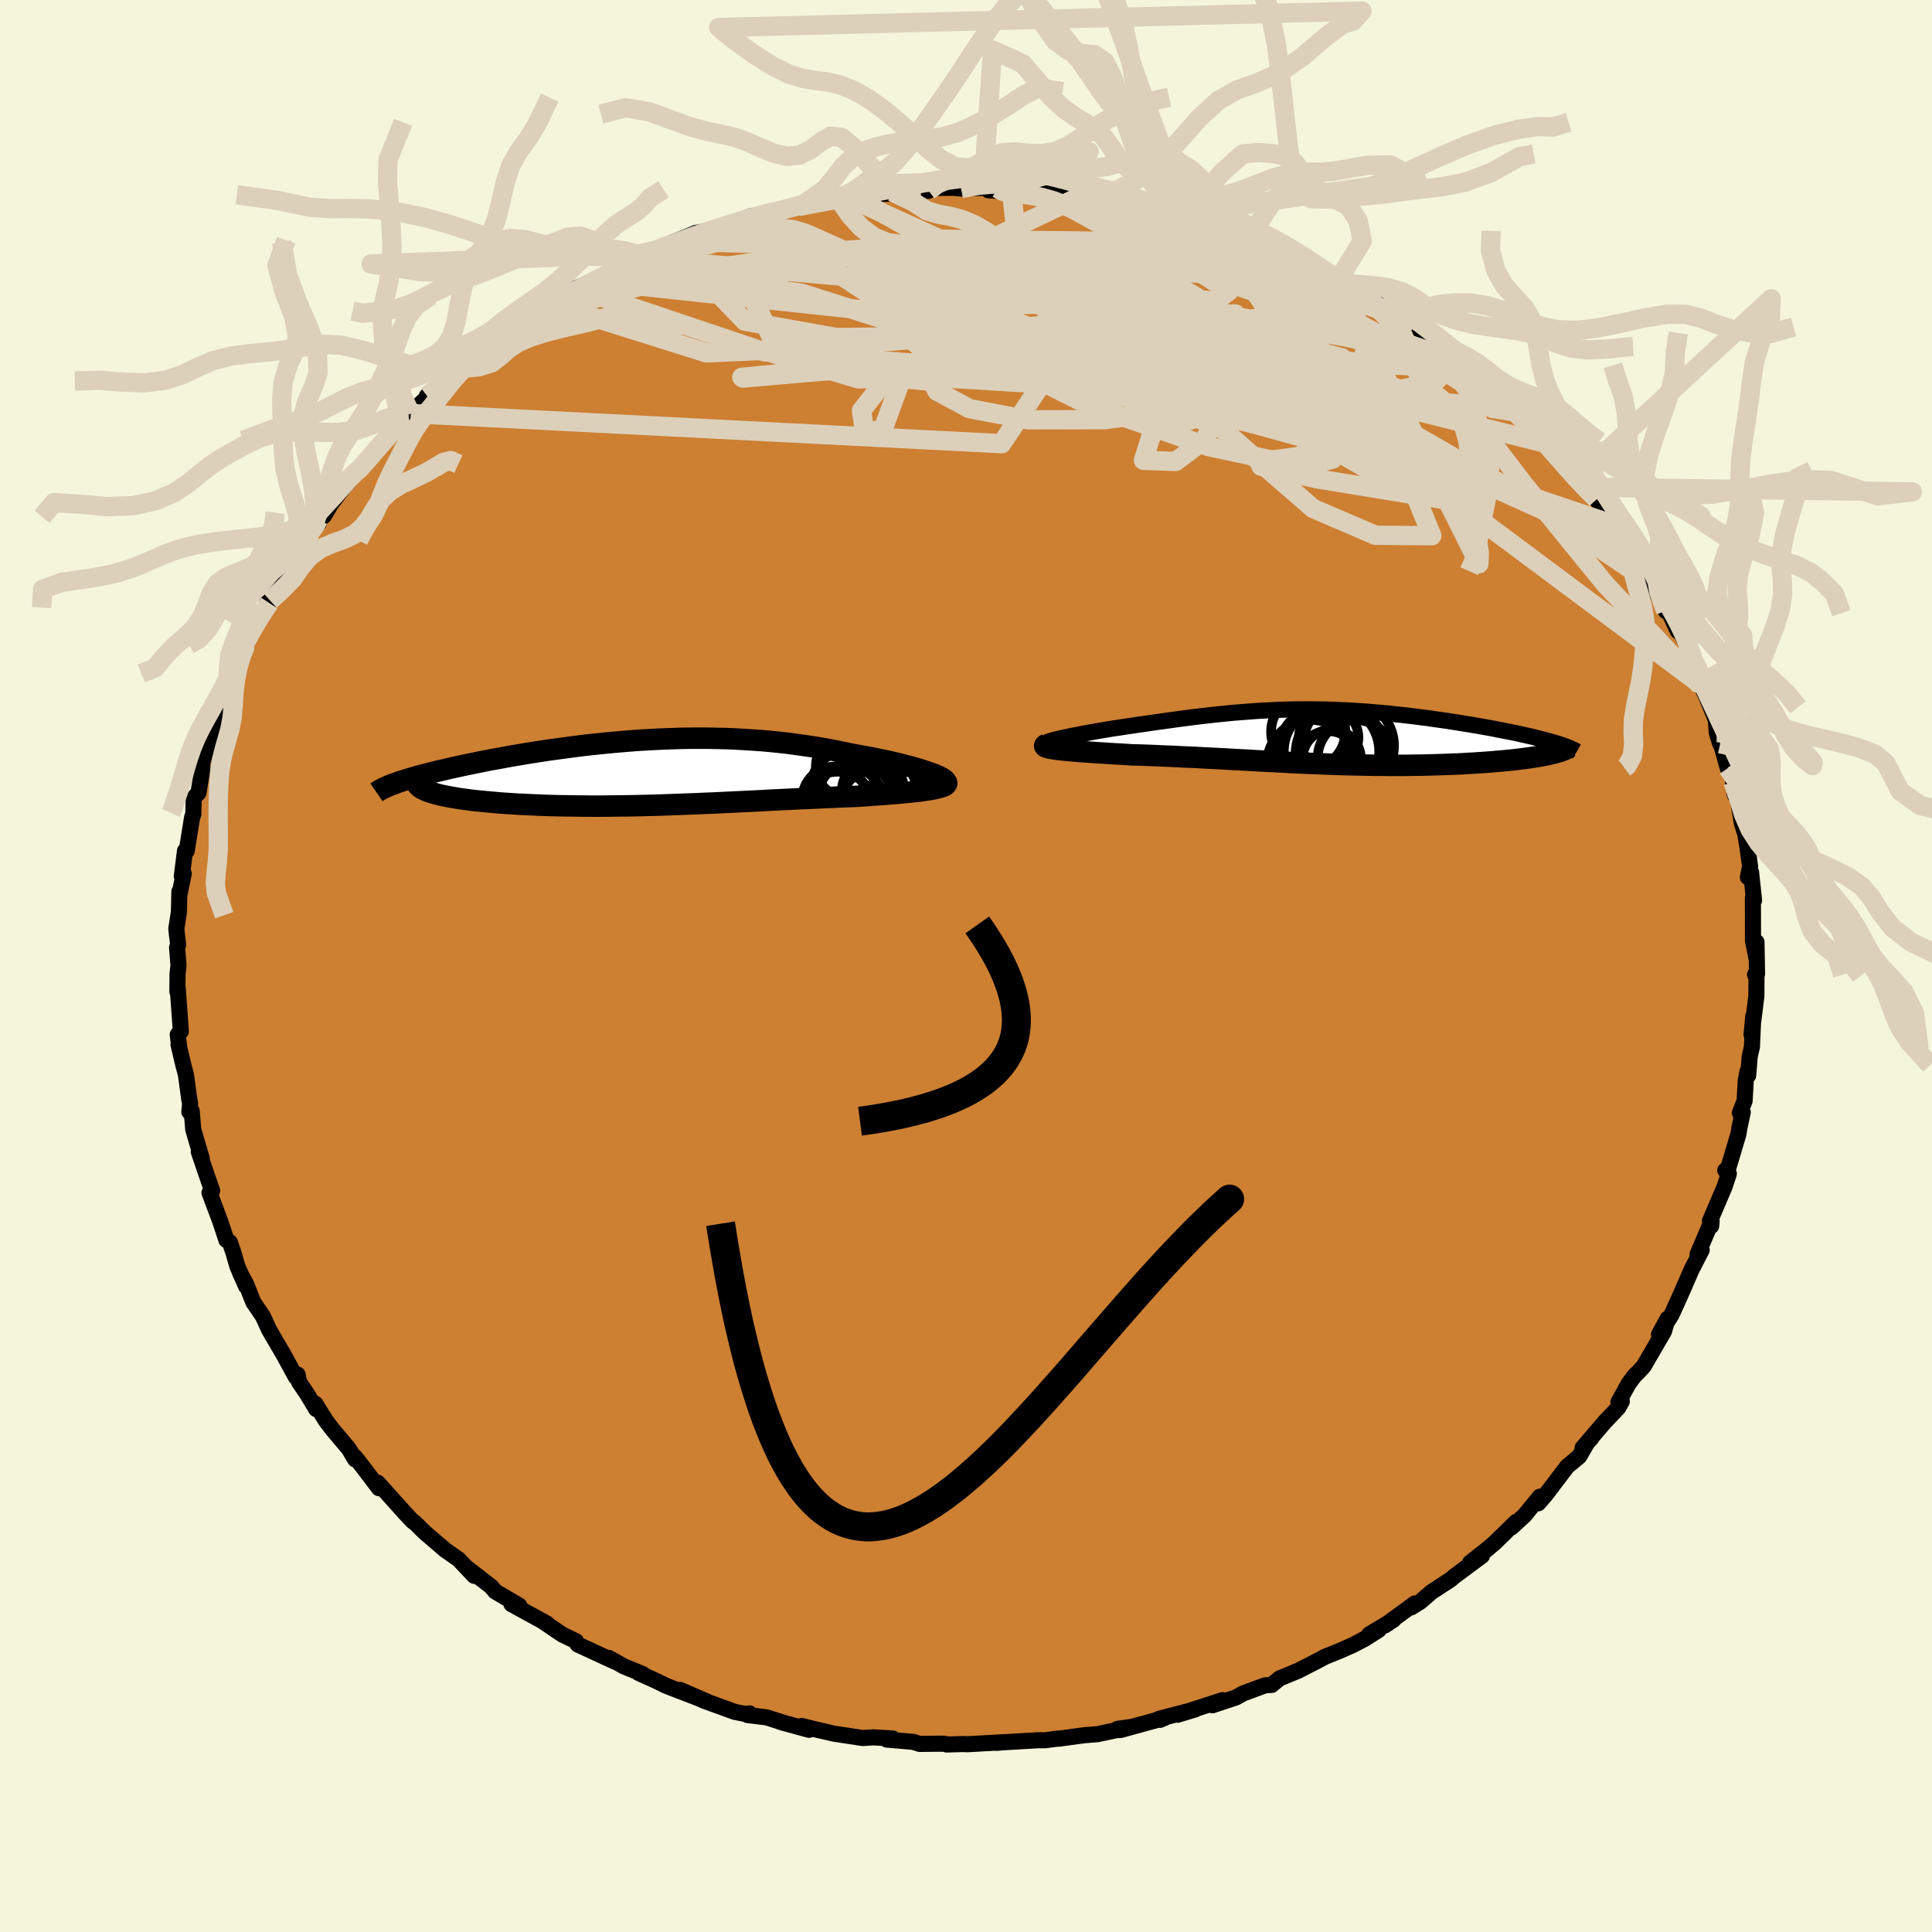 <svg xmlns="http://www.w3.org/2000/svg" width="500" height="500" viewBox="-100 -100 200 200"><defs><clipPath id="c"><path d="m29.31.06-.36-.13-.39-.13-.43-.14-.45-.13-.48-.14-.51-.13-.53-.14-.55-.13-.58-.14-.59-.13-.61-.12-.63-.13-.65-.12-.66-.12-.67-.12-.81-.17-.82-.17-.83-.16-.85-.15-.85-.14-.87-.13-.87-.12-.88-.12-.89-.1-.89-.09-.9-.08-.9-.06-.91-.06-.9-.05-.91-.04-.92-.02-.91-.02H4.48l-.91.01-.91.03-.9.03-.91.04-.9.05-.9.05-.89.07-.88.07-.88.08-.87.08-.86.09-.86.09-.84.1-.84.11-.82.11-.82.11-.8.11-.79.12-.77.12-.76.12-.75.13-.73.12-.71.13-.7.13-.68.12-.67.13-.64.13-.63.13-.61.12-.59.13-.56.12-.55.12-.54.13-.52.12-.5.12-.48.12-.46.12-.45.11-.43.12-.41.12-.39.11-.37.11-.35.11-.34.11-.31.11 3.53 1 .27.08.28.08.31.08.33.08.36.07.37.07.39.07.41.07.44.07.45.06.47.06.48.06.51.05.52.05.54.05.56.05.58.05.6.04.62.04.64.04.65.03.67.03.68.03.7.03.71.02.72.02.73.01.75.01.75.01.76.01h1.56l.78-.01.79-.01.8-.01.8-.01.81-.02.81-.02.82-.02.81-.03.82-.03.82-.03.83-.03.82-.03.83-.04.83-.03.82-.04.83-.04.83-.04.83-.04.82-.04.83-.04.83-.05.82-.04.83-.04.82-.04.82-.04.82-.03.82-.04.81-.04.81-.03.8-.04.8-.03.79-.03.64-.04.62-.04.62-.05.6-.04.59-.04.57-.05.55-.04.54-.05.52-.05.5-.05.47-.05.45-.05.43-.06.4-.06.36-.06"/></clipPath><clipPath id="b"><path d="m-27.59.1.42-.09.45-.1.48-.09.5-.1.53-.1.55-.1.56-.1.59-.1.59-.1.62-.1.62-.09.63-.1.64-.09.65-.1.66-.09.87-.13.87-.12.87-.12.85-.12.85-.11.84-.11.83-.1.82-.09.82-.09.8-.08.79-.08.79-.06.78-.06.77-.06.76-.04.75-.04.75-.04.74-.02.74-.02.73-.01h1.45l.72.01.72.01.71.03.71.03.71.03.7.04.71.05.7.05.69.06.7.06.69.06.69.08.69.07.68.08.68.08.67.09.67.08.66.1.65.09.65.09.64.1.62.1.62.1.61.1.59.1.58.1.57.1.55.1.53.11.53.1.51.1.5.1.49.1.47.11.46.1.44.1.43.1.41.11.4.1.37.1.37.1.34.1-.41 1.23-.32.07-.33.06-.35.07-.37.06-.39.06-.41.06-.42.06-.45.05-.46.06-.47.05-.49.05-.51.05-.52.04-.54.05-.55.04-.57.04-.59.04-.6.03-.62.04-.63.03-.65.02-.66.03-.67.02-.68.02-.7.02-.7.01-.71.01-.72.01H6.26l-.74-.01h-.74l-.75-.01-.75-.02-.75-.01-.76-.02-.76-.02-.76-.03-.77-.03-.77-.03-.77-.03-.77-.03-.78-.04-.78-.04-.78-.04-.78-.04-.79-.04-.79-.04-.79-.05-.79-.04-.79-.04-.8-.05-.8-.04-.81-.04-.81-.04-.81-.05-.81-.03-.81-.04-.82-.04-.82-.03-.81-.04-.82-.03-.82-.03-.81-.02-.63-.04-.62-.04-.61-.03-.59-.04-.58-.04-.57-.03-.55-.04-.53-.04-.51-.03-.49-.04-.47-.04-.44-.04-.41-.04-.38-.04-.35-.04"/></clipPath><filter id="a"><feTurbulence baseFrequency=".05" numOctaves="3" result="noise" type="noise"/><feDisplacementMap in="SourceGraphic" in2="noise" scale="2"/></filter></defs><rect width="100%" height="100%" x="-100" y="-100" fill="beige"/><path fill="#CD7F32" stroke="#000" stroke-linejoin="round" stroke-width="1.667" d="m81.89.81-.21.08.15-.08-.01 2.31-.5 3.97.18-1.89-.14 3.16-.23 1.01-.16 1.96-.07-.41-.18.93-.12 2.12-.49 1.23.3-.07-.35 1.64-.1.63-1.05 3.52-.31.23.37.36-.45 1.36-1.51 3.53h.18l-.05.52-.08-.2-1.33 3.13.43-.45-1.04 2.01-.9 2.07-.52 1.17-.67 1.47-1.29 2.02.89-1.63-.37 1.3-2.11 3.63-.52.56-.42.41-.6.8-1.07 1.94.35-.08-.37.66-1.4 1.47-2.29 2.68.91-1.01-.41.44-.85 1.46-1.25 1.04-1.79 2.36-.5.65-.7.8.17-.69-1.6 1.95-1.34 1.23.48-.57-2.23 2.18-.84.71-1.71 1.35 1.24-.72-2.91 2.16-.33.29-1.99 1.3-1.15 1-.95.59.38-.41-3.11 2.28.9-.59-2.51 1.51.99-.46-1.44.91-1.23.65-1.38.61-1.47.59-.89.47-1.92.99-1.92.79-.79.64-.04.04-.7.05-2.25.83-.75.42-2.44.81 1.04-.53-4.65 1.51 1.82-.55-3.76.98.12.1.47-.2-4.59 1.26-.27-.13 1.57-.22-3.64.77-1.1.09-.04-.01-2.88.39-.03-.02-1.39.18h-.72l-3.77.22-.52.05.73-.07-3.72.21-.43-.02-1.74.05-.27-.08h-.85l-1.69.02-.65-.21-2.76-.24.64-.11-2.03-.12-1.1.07-3.01-.46-1.85-.43-1.45-.36.76.4-2.98-.82.67.19-2.09-.66-1.97-.24.22-.17-.44.06-1.11-.22-3.16-1.15-2.48-1.12 2.77 1.2-3.71-1.43-.58-.23-.95-.47-1.84-.83.42.11-1.92-.78-1.57-.88.7.42-3.92-1.81-.18-.34-.8-.39-.62-.3-2.02-1.37.41.22-3.65-2 .8.14-1.43-.83-1.05-.62-.42-.5-2.37-1.84.61.72-1.61-1.7-1.45-1.02-.4-.35-1.67-1.43-1.03-1.02-.2-.12-.71-.75-1.14-1.27-1.78-1.98.13.57-1.54-2.03-.93-1.2.01.25-.66-1.1-1.65-1.96-.72-.94-1.1-1.77.09.56-.93-1.55-.84-1.24-.15-.78-.18.26-1.29-2.36-1.19-2.03-.29-.5-.65-1.42-.99-1.45-.71-1.81-.66-1.23.63 1.4-.91-2.08-.42-1.46-.36-1.03-.35-.22-.64-1.93-1.11-2.96.27-.23-.51-1.46-.87-2.55.31.7-.48-1.63-.41-1.41-.15-1.88-.25.08.08-.88-.09-.43-.34-2.53-.26-.96-.51-2.16.06.17-.14-1.21.32-.34-.32-4.47-.04.36.02-1.85.1-.87-.15-1.85.11-.28-.19-1.65.27-1.74.05-2.11-.01.36.46-2.22-.2.26.33-2.62h.18l.56-3.49.12-.3.04-1.58.02-.1.47-.54.4-2.39v-.72l.7-2.27.24-.66.05-.15.46-1.6.65-1.59.2-.56.63-1.65.67-1.68.32-.87.46-.85.69-1.59.58-1.17 1.28-1.9-.25.02.34-.27 1.17-1.95-.14.18 1.74-3.31.82-.85.43-.89 1.01-1.18-.04-.38.58-.38.73-1.23 1.77-2.34-.02.13 1.01-1.24.24-.22 1.88-1.93 1.13-1.41 1.12-1.39-.13.46 1.26-1.43-.22.14 2.26-2.13-.36.16 2.08-1.69 1.27-.98.04-.15 1.84-1.43.46-.23 1.63-1.22.86-.75-1.25 1.04 3.94-2.92.86-.66 1.08-.4v-.13l1.45-.64 1.14-.97 1.76-.76 1.29-.45h-.1l2.52-1.53-.31.34 1.71-.71.9-.48 2.08-.97-1.29.42 2.51-1.03 1.36-.57 2.44-.44.55-.22 2.75-1.08-.59.48 1.83-.73.43-.13.26.15 3.32-.94-.11.13 1.9-.39 1.2-.19.88-.06 1.06-.19.3-.2 1.32-.12 3.18-.19-.37-.12 3-.09.75-.03.46-.29 2.11-.02.79.08 2.42-.08 1.33.06-.91.2 5.04.29-2.67-.32 4.14.29 1.46.06.68.08 1.08.11.04.21 1.67.36 1.71.28.14-.16-.3-.07 3.05.59 3 .83-1.68-.48 1.23.3 1.99.58 2.22.82.59-.04 2.05 1.01 1.5.21 1 .54.36.26.31-.04 2.56 1.18.46.38-.15-.48 1.93 1.17 1.18.75 3.27 1.54-1.72-.84 3.48 1.99.88.47 2.09 1.26.77.44.63.49.7.41.21.05 2.62 2.03.16.34 1.6 1.01 1.06.92 1.82 1.15.14.42.15.08 2.52 2.54-.3-.46 1.54 1.42.95 1.22-.03-.11 1.24 1.28.44.79 1.31 1.4.82 1.11.56.57.37.5 1.62 1.79-.54-.53 2.02 3.11-.34-.52 1.74 2.57.82.58.28.7-.18-.35 1.12 2.04.56 1.14 1.13 2.29.41.26.85 1.83-.17-.87 1.03 2.17.16.79.86 2.11.45 1.42-.01-.14.61 1.23 1 2.47.1 1.32.35 1.15-.06-.48.85 3.01.53.79.2 1.97-.19-1.34.46 1.52.46 2.78.35 1.11.23 1.4.27 1.94-.23 1.12.33-.52.31 2.91-.09-.42-.03.17.01 4.43.35 1.77.01-1.63.06 3.29-.21.08" filter="url(#a)"/><path fill="#fff" d="m-27.59.1.42-.09.45-.1.48-.09.5-.1.53-.1.55-.1.56-.1.59-.1.59-.1.62-.1.62-.09.63-.1.64-.09.65-.1.66-.09.87-.13.87-.12.87-.12.85-.12.85-.11.84-.11.83-.1.82-.09.82-.09.8-.08.79-.08.79-.06.78-.06.77-.06.76-.04.75-.04.75-.04.74-.02.74-.02.73-.01h1.45l.72.01.72.01.71.03.71.03.71.03.7.04.71.05.7.05.69.06.7.06.69.06.69.08.69.07.68.08.68.08.67.09.67.08.66.1.65.09.65.09.64.1.62.1.62.1.61.1.59.1.58.1.57.1.55.1.53.11.53.1.51.1.5.1.49.1.47.11.46.1.44.1.43.1.41.11.4.1.37.1.37.1.34.1-.41 1.23-.32.07-.33.06-.35.07-.37.06-.39.06-.41.06-.42.06-.45.05-.46.06-.47.05-.49.05-.51.05-.52.04-.54.05-.55.04-.57.04-.59.04-.6.03-.62.04-.63.03-.65.02-.66.03-.67.02-.68.02-.7.02-.7.01-.71.01-.72.01H6.26l-.74-.01h-.74l-.75-.01-.75-.02-.75-.01-.76-.02-.76-.02-.76-.03-.77-.03-.77-.03-.77-.03-.77-.03-.78-.04-.78-.04-.78-.04-.78-.04-.79-.04-.79-.04-.79-.05-.79-.04-.79-.04-.8-.05-.8-.04-.81-.04-.81-.04-.81-.05-.81-.03-.81-.04-.82-.04-.82-.03-.81-.04-.82-.03-.82-.03-.81-.02-.63-.04-.62-.04-.61-.03-.59-.04-.58-.04-.57-.03-.55-.04-.53-.04-.51-.03-.49-.04-.47-.04-.44-.04-.41-.04-.38-.04-.35-.04" filter="url(#a)" transform="translate(37.61 -23.72)"/><path fill="#fff" d="m29.31.06-.36-.13-.39-.13-.43-.14-.45-.13-.48-.14-.51-.13-.53-.14-.55-.13-.58-.14-.59-.13-.61-.12-.63-.13-.65-.12-.66-.12-.67-.12-.81-.17-.82-.17-.83-.16-.85-.15-.85-.14-.87-.13-.87-.12-.88-.12-.89-.1-.89-.09-.9-.08-.9-.06-.91-.06-.9-.05-.91-.04-.92-.02-.91-.02H4.48l-.91.01-.91.03-.9.03-.91.04-.9.05-.9.05-.89.07-.88.07-.88.08-.87.08-.86.09-.86.09-.84.1-.84.11-.82.11-.82.11-.8.11-.79.12-.77.12-.76.12-.75.13-.73.12-.71.13-.7.13-.68.12-.67.13-.64.13-.63.13-.61.12-.59.13-.56.12-.55.12-.54.13-.52.12-.5.12-.48.12-.46.12-.45.11-.43.12-.41.12-.39.11-.37.11-.35.11-.34.11-.31.11 3.53 1 .27.08.28.08.31.08.33.08.36.07.37.07.39.07.41.07.44.07.45.06.47.06.48.06.51.05.52.05.54.05.56.05.58.05.6.04.62.04.64.04.65.03.67.03.68.03.7.03.71.02.72.02.73.01.75.01.75.01.76.01h1.56l.78-.01.79-.01.8-.01.8-.01.81-.02.81-.02.82-.02.81-.03.82-.03.82-.03.83-.03.82-.03.83-.04.83-.03.82-.04.83-.04.83-.04.83-.04.82-.04.83-.04.83-.05.82-.04.83-.04.82-.04.82-.04.82-.03.82-.04.81-.04.81-.03.8-.04.8-.03.79-.03.64-.04.62-.04.62-.05.6-.04.59-.04.57-.05.55-.04.54-.05.52-.05.5-.05.47-.05.45-.05.43-.06.4-.06.36-.06" filter="url(#a)" transform="translate(-32.91 -20.01)"/><g fill="none" stroke="#000" transform="translate(37.61 -23.72)"><path stroke-linejoin="round" stroke-width="1.667" d="m-29.38.77-.07-.04V.68l.05-.05.12-.06.17-.07.21-.07.27-.08.31-.08.35-.08.38-.09.42-.09.45-.1.48-.09.5-.1.53-.1.55-.1.56-.1.59-.1.59-.1.62-.1.62-.09.63-.1.64-.09.65-.1.66-.09.87-.13.87-.12.87-.12.85-.12.85-.11.84-.11.83-.1.82-.09.82-.09.8-.08.79-.08.79-.06.78-.06.77-.06.76-.04.75-.04.75-.04.74-.02.74-.02.73-.01h1.45l.72.01.72.01.71.03.71.03.71.03.7.04.71.05.7.05.69.06.7.06.69.06.69.08.69.07.68.08.68.08.67.09.67.08.66.1.65.09.65.09.64.1.62.1.62.1.61.1.59.1.58.1.57.1.55.1.53.11.53.1.51.1.5.1.49.1.47.11.46.1.44.1.43.1.41.11.4.1.37.1.37.1.34.1.32.09.31.1.29.1.27.09.25.1.24.09.21.1.2.09.18.09.16.09" filter="url(#a)"/><path stroke-linejoin="round" stroke-width="2.222" d="m-29.24.75-.14.07-.07.06-.02.06.04.06.1.05.14.05.19.05.24.05.27.04.31.05.35.04.38.04.41.04.44.04.47.04.49.04.51.03.53.04.55.04.57.03.58.04.59.04.61.03.62.04.63.04.81.02.82.03.82.03.81.04.82.03.82.04.81.04.81.03.81.05.81.04.81.04.8.04.8.05.79.04.79.04.79.05.79.04.79.04.78.04.78.04.78.04.78.04.77.03.77.03.77.03.77.03.76.03.76.02.76.02.75.01.75.02.75.01h.74l.74.01h1.45l.72-.01.71-.01.7-.01.7-.02.68-.02.67-.02.66-.03.65-.02.63-.03.62-.04.6-.03.59-.04.57-.04.55-.04.54-.05.52-.04.51-.05.49-.05.47-.05.46-.06.45-.05.42-.06.41-.06.39-.06.37-.06.35-.07.33-.06.32-.07.29-.07.27-.07.26-.07.23-.07.21-.07.19-.08.18-.07.15-.07.14-.08.11-.08" filter="url(#a)"/><circle cx="-1.889" cy="2.808" r="4.564" clip-path="url(#b)" filter="url(#a)"/><circle cx="-2.184" cy="-.537" r="3.846" clip-path="url(#b)" filter="url(#a)"/><circle cx=".226" cy="1.528" r="4.938" clip-path="url(#b)" filter="url(#a)"/><circle cx=".251" cy="2.243" r="3.012" clip-path="url(#b)" filter="url(#a)"/><circle cx="2.716" cy="2.173" r="3.918" clip-path="url(#b)" filter="url(#a)"/><circle cx="-.134" cy="2.608" r="3.208" clip-path="url(#b)" filter="url(#a)"/><circle cx="-.069" cy=".078" r="3.082" clip-path="url(#b)" filter="url(#a)"/><circle cx="1.976" cy=".898" r="4.72" clip-path="url(#b)" filter="url(#a)"/><circle cx="-1.694" cy=".713" r="3.306" clip-path="url(#b)" filter="url(#a)"/><circle cx="1.206" cy="1.683" r="4.692" clip-path="url(#b)" filter="url(#a)"/></g><g fill="none" stroke="#000" transform="translate(-32.91 -20.01)"><path stroke-linejoin="round" stroke-width="2.222" d="m30.71 1.04.07-.06.03-.07-.03-.08-.08-.09-.13-.1-.17-.1-.21-.12-.26-.11-.29-.13-.33-.12-.36-.13-.39-.13-.43-.14-.45-.13-.48-.14-.51-.13-.53-.14-.55-.13-.58-.14-.59-.13-.61-.12-.63-.13-.65-.12-.66-.12-.67-.12-.81-.17-.82-.17-.83-.16-.85-.15-.85-.14-.87-.13-.87-.12-.88-.12-.89-.1-.89-.09-.9-.08-.9-.06-.91-.06-.9-.05-.91-.04-.92-.02-.91-.02H4.48l-.91.01-.91.03-.9.03-.91.04-.9.05-.9.05-.89.07-.88.07-.88.08-.87.08-.86.09-.86.09-.84.1-.84.11-.82.11-.82.11-.8.11-.79.12-.77.12-.76.12-.75.13-.73.12-.71.13-.7.13-.68.12-.67.13-.64.13-.63.13-.61.12-.59.13-.56.12-.55.12-.54.13-.52.12-.5.12-.48.12-.46.12-.45.11-.43.12-.41.12-.39.11-.37.11-.35.11-.34.11-.31.11-.3.11-.28.1-.25.1-.24.11-.22.1-.2.09-.19.1-.16.1-.15.09-.13.09" filter="url(#a)"/><path stroke-linejoin="round" stroke-width="2.222" d="m30.85.93.06.1v.09l-.05.09-.09.09-.15.08-.18.07-.23.07-.27.07-.3.07-.34.06-.36.06-.4.06-.43.06-.45.05-.47.05-.5.05-.52.05-.54.05-.55.04-.57.05-.59.04-.6.04-.62.05-.62.04-.64.04-.79.03-.8.03-.8.04-.81.03-.81.04-.82.04-.82.03-.82.04-.82.04-.83.04-.82.04-.83.05-.83.04-.82.04-.83.04-.83.04-.83.04-.82.04-.83.03-.83.04-.82.03-.83.03-.82.03-.82.03-.81.03-.82.02-.81.02-.81.02-.8.01-.8.01-.79.01-.78.01h-1.56l-.76-.01-.75-.01-.75-.01-.73-.01-.72-.02-.71-.02-.7-.03-.68-.03-.67-.03-.65-.03-.64-.04-.62-.04-.6-.04-.58-.05-.56-.05-.54-.05-.52-.05-.51-.05-.48-.06-.47-.06-.45-.06-.44-.07-.41-.07-.39-.07-.37-.07-.36-.07-.33-.08-.31-.08-.28-.08-.27-.08-.24-.08-.23-.09-.2-.09-.17-.08-.16-.09-.14-.1-.11-.09-.09-.09-.07-.1-.06-.1" filter="url(#a)"/><circle cx="23.345" cy="3.322" r="3.524" clip-path="url(#c)" filter="url(#a)"/><circle cx="19.315" cy="2.722" r="3.354" clip-path="url(#c)" filter="url(#a)"/><circle cx="23.385" cy="2.662" r="3.134" clip-path="url(#c)" filter="url(#a)"/><circle cx="19.605" cy="3.632" r="3.736" clip-path="url(#c)" filter="url(#a)"/><circle cx="23.295" cy="1.882" r="3.236" clip-path="url(#c)" filter="url(#a)"/><circle cx="20.57" cy="-.668" r="3.202" clip-path="url(#c)" filter="url(#a)"/><circle cx="21.41" cy="2.667" r="3.86" clip-path="url(#c)" filter="url(#a)"/><circle cx="21.01" cy="1.787" r="4.226" clip-path="url(#c)" filter="url(#a)"/><circle cx="20.38" cy="3.382" r="4.11" clip-path="url(#c)" filter="url(#a)"/><circle cx="24.155" cy="2.037" r="3.7" clip-path="url(#c)" filter="url(#a)"/></g><g fill="none" stroke="#DCD0BA" stroke-linejoin="round" stroke-width="2"><path d="m-11.75-79.7 13.06 7.39 23.61 6.5 14.53 3.84 5.89 2.49.57 1.89-2.31 1.38-3.88.7-4.8-.04-5.37-.71-5.76-1.14-5.8-1.34-5.18-1.35-3.64-1.28-1.3-1.24 1.51-1.18 4.2-1.02 5.94-.8 5.9-.67 4.05-.66 1.9-.4.89.15 1.74.26 20.49 6.6" filter="url(#a)"/><path d="m-30.55-74.71 7.66 7.96 12.68 2.26 8.59-.67 9.01-.95 6.77-.25 1.35.2-2.81.06-3.21-.59-1.55-1.56-.8-2.31-.75-2.01 2.19.1 9.95 3.6 15.14 4.36-8.54-12.02" filter="url(#a)"/><path d="m66.96-45.72-37.5-12.64-10.15 3.01-.94 3 3.34.12 3.02-2.27 1.54-3.28.76-3.17.06-2.76-1.28-2.36-2.86-1.65-4.11-.33-5.43 1-7.89 1.02-10.33-1.09-7.03-3.97 8.75-4.15 33.36.43" filter="url(#a)"/><path d="m-24.98-76.55 29.87 7.4.28 5.86-8.06 2.84-10.05-.98-7.06-3.34-1.84-3.91 3.09-3.3 6.58-2.12 8.52-.68 9.2.77 8.91 2.07 7.85 3.03 6.12 3.51 4.04 3.55 2.23 3.28 1.05 2.78.13 1.99-1.31 1.03-2.76.38-1.27.65 5.81 1.31 14.29 2.34 25.37 18.91" filter="url(#a)"/><path d="M4.7-80.33 5.86-69.9l25.21 12.46 15.52 8.88 1.63 4.02-5.84-.05-6.45-2.77-4.74-4.12-4.67-4.12-6.99-3.01-9.87-1.54-10.94-.67-8.66-.91-3.12-1.62 2.24-1.28-.37.48-15.68.68-16.12-5.07" filter="url(#a)"/><path d="m50.01-63.41-8.62-1.31-20.95-3.9-16.1.15-6.86 2.4 1.21 2.53 7.03 2.06 10.25 1.66 10.42 1.14 8.15.36 5.3-.36 3.49-.67 2.83-.59 2.3-.48.84-.77-2.46-1.98-9.82-5.27-24.96-11.35" filter="url(#a)"/><path d="m30.63-74.55-13.87-3.21-1.22.98 6.54 3.64 5.16 3.26-1.38 1.07-7.53-.76-10-1.01-8.04.33-2.58 2.48 4.44 4.41 10.35 5.21 12.56 4.37 9.76 2.08 3.15-.78-3.78-2.82-6.63-3.05-2.91-1.59 5.49.12 12.02.82 10.88 1.01 1.74-1.84" filter="url(#a)"/><path d="m-44.93-67.35 15.08-4.07 12.83 1.77 15.18 4.83 14.5 4.75 7.44 2.3-1.54-.9-7.55-3.17-8.85-3.87-6.33-3.33-1.96-2.29 2.34-1.21 5.2-.14 5.71.93 3.64 1.86-.28 2.33-4.16 2.11-5.11 1.35-.88.83 7.94 1.26 16.07 2.15 15.28.85 2-5.45-7.66-8.57" filter="url(#a)"/><path d="m-40.4-70.15 19.51 6.57 19.02 1.45 8.59-1.73 6.38-1.68 6.47-1.16 5.46-.75 2.85-.05-1.15.9-5.71 1.55-9.14 1.46-9.55.58-6.48-.55-1.51-1.28 2.91-.99 5.56.7 5.55 4.05-4.66 7.01-61.18-3.12" filter="url(#a)"/><path d="m-33.53-73.26 50.23 4.5 22.19 5.79 4.91 4.03-5.29 1.78-9.81-.11-9.99-1.66-7.13-2.74-2.69-3.1 1.75-2.57 5.25-1.18 7.55.68 7.99 2.04 5.14 1.33-.89-1.95-6.72-5.31-17.98-8.17" filter="url(#a)"/><path d="m69.62-42.22-.72 1.21-10.1-6.84-14.11-8.14-14.97-5.19-16.01-1.76-16.16.4-13.31 1.04-7.33.64-.12-.08 5.73-.55 8.6-.55 8.24-.22 5.77.07 2.87.07.97-.23.36-.55-.08-.68-1.86-.61-5.2-.53-8.32-.42-8.91.1-5.4 1.48 9.31 2.78 62.74-1.62" filter="url(#a)"/><path d="m-35.24-72.55 9.45-2.36 10.66.34 10.4 4L6.8-66.05l10.61 2.54 7.14.39 2.82-.65-.8-.63-2.83-.18-2.92.34-1.08.89 2.14 1.54 5.68 2.27 8.28 2.9 9.12 3.21 8.03 3.03 5.29 2.21 1.23.5-3.97-2.17-9.6-5.13-14.15-6.35-19.31-4.09-51.12-5.48" filter="url(#a)"/><path d="m44.92-67.17-10.49-3.81-15.7-1.96-12.36.91-2.67 4.14 4.89 5.34 5.48 3.69.69.39-4.54-2.6-6.61-4.04-5.44-3.68-3.08-2.01-.77.3 1.92 2.44 4.89 3.38 4.65 1.97-3.07-1.9-10.43-5.75 19.78-9.43" filter="url(#a)"/><path d="M33.81-73.51 1.58-69.94l-8.31 9.29-1.85 5.06-1.88.42-.36-2.32 2.52-3.22 5.37-2.54 7.24-.77 6.8 1.12 3.21 1.95-2.36.99-6.87-1.41-7.39-3.87-3.53-4.81 2.34-3.42 7.54.4 15.21 7.6L68.7-43.15" filter="url(#a)"/><path d="m-22.23-77.63 16.99 11.25 26.09 7.8 17.71 4.56 10.36 3.76 3.14 1.61-3.68-1.48-8.53-3.22-10.69-2.93-10.24-2-7.19-2.05-2.13-3.14 2.19-4.06 3.63-3.73 8.29-.62 27.9 9.48" filter="url(#a)"/><path d="m-35.24-72.55 2.25 1.26 15.54-2.18 14.62.24 7.15 2.43-.28 3-3.6 2.56-3.16 2.01-1.23 1.82.94 1.9L.36-57.7l6.04 1.16 8.05-.02L23-57.75l7.8-1.63 6.92-.89 6.46.59 5.64 1.9 4.03 2.81 3.86 5.05 8.47 10.4 9.84 10.48M-.51-80.48l1.82-.34 1.27-.11 1.19-.04 1.26-.09 1.35-.26 1.4-.4 1.38-.4 1.26-.28 1.13-.13 1.02-.05 1.01-.06 1.03-.13.95-.26.65-.51.11-.79m-20.19 4.08.88-.68 1.29-.58 1.39-.6 1.4-.8 1.35-.79 1.31-.49 1.33-.09 1.36.14 1.41.06 1.42-.25 1.38-.62 1.31-.85 1.24-.9 1.19-.79 1.14-.59 1.06-.43.98-.38 1.15-.53 2.3-.53m-25.64 9.73-2.06-.34-1.62-.76-1.66-1.58-1.56-1.75-1.33-1.11-1.13-.15-1.02.58-1.06.8-1.17.59-1.3.12-1.4-.33-1.41-.59-1.36-.6-1.29-.46-1.3-.3-1.42-.28-1.69-.45-2.03-.73-2.33-.86-2.47-.43-2.57.66" filter="url(#a)"/><path d="m-7.62-80.13 2.17 1.03 1.38.91 1.19.36 1.21.22 1.25.33 1.25.52 1.22.7 1.18.83 1.17.89 1.16.84 1.16.67 1.14.47 1.07.31.97.31.86.45.77.64.71.82.64.88.56.8.69.55 1.51.7-27.69-12.6.63-.88 1.23-.88 1.43-.81 1.41-1.16 1.33-1.55 1.28-1.77 1.31-1.83 1.36-1.95 1.45-2.14L.9-94.8l1.56-2.33 1.59-2.08 1.64-1.64 1.72-1.25 1.83-1.15 1.97-1.34 1.96-1.46 1.69-1.03 1.36-.21" filter="url(#a)"/><path d="m-13.11-79.31 1.1 1.58 1.14 1.26 1.33 1.01 1.4.57 1.34.19 1.26-.05 1.18-.14 1.13-.15 1.13-.06 1.17.17 1.19.57 1.16 1.08 1.1 1.55L3.78-70l2.59.92m-20.36-10.17.83-.23.85-.42 1.01-.47 1.21-.36 1.34-.19 1.39-.07 1.37-.03 1.32-.05 1.3-.1 1.29-.15 1.31-.17 1.32-.22 1.33-.26 1.32-.32 1.34-.38 1.38-.43 1.45-.42 1.51-.33 1.49-.17 1.28-.08 1.09-.2-29.83 5.63 1.42-.98 1.11-.81.9-1.1.87-1.15 1-.96 1.18-.68 1.33-.46 1.4-.32 1.41-.22 1.38-.15 1.37-.14 1.36-.22 1.39-.39 1.41-.59 1.43-.74 1.41-.82 1.4-.88 1.39-.93 1.41-.68 2.51.38M-4.09-70.93l-1.85-.85-1.34-.15-1.29-.21-1.22-.44-1.12-.57-1.05-.56-1.06-.53-1.13-.51-1.22-.55-1.28-.55-1.27-.39-1.17-.11-1.02.15-.92.18-.95-.14-1.17-.49-1.83.1m-5.57 1.84-1.69.64-1.39.3-1.26.12-1.2.1-1.23.1-1.37-.01-1.56-.23-1.76-.47-1.84-.57-1.78-.46-1.57-.13-1.35.32-1.2.7-1.18.86-1.22.78-1.28.55-1.38.27-1.67-.03-2.19-.37-2.92-.43 28.96-1.07-1.17.12-1.4-.39-1.3-.2-1.28.02-1.37.01-1.49-.06-1.5-.02-1.44.13-1.32.32-1.26.45-1.26.52-1.3.53-1.34.52-1.33.51-1.3.49-1.24.5-1.18.56-1.18.62-1.25.61-1.45.47-1.72.27-1.74.19-1.06-.22" filter="url(#a)"/><path d="m-33.53-73.26-1.32.15-1.58-.78-1.81-1.07-1.65-.6-1.37.11-1.24.5-1.3.45-1.51.1-1.8-.31-2.07-.62-2.25-.77-2.31-.75-2.24-.62-2.1-.46-1.96-.29-1.9-.16-1.88-.04-1.94.02-2.27-.16-3.18-.68-4.27-.6m155.34 62.3-.12-.8.19-.66.36-1.04.55-1.35.59-1.45.38-1.42.08-1.37-.1-1.37-.05-1.43.18-1.56.47-1.67.68-1.76.7-1.78.53-1.7.24-1.55-.03-1.4-.13-1.37.02-1.52.33-1.87.63-2.23.7-2.39.41-2-.25-.49M-41.54-69.18l-1.18.18-.93.23-1.09.45-1.25.6-1.23.68-1.09.7-.99.68-1 .62-1.08.54-1.18.48-1.23.48-1.23.56-1.21.65-1.19.71-1.18.72-1.12.67-.99.69-1.07.89" filter="url(#a)"/><path d="m-42.99-68.41.46-.32.98-.56 1.16-.64 1.17-.61 1.11-.56 1.06-.53 1.02-.51 1.01-.48 1-.48 1.02-.48 1.04-.46 1.08-.47 1.17-.47 1.26-.47 1.33-.47 1.36-.44 1.3-.41 1.2-.37 1.05-.32.93-.26.92-.24 1.19-.27 2.19-.57" filter="url(#a)"/><path d="m-44.07-68.01.8-.32.82-.31 1.08-.33 1.22-.36 1.23-.4 1.16-.43 1.11-.38 1.1-.3 1.11-.18 1.15-.09 1.15-.03 1.16.02 1.18.02h1.23l1.33-.08 1.44-.2 1.5-.3 1.58-.27 2.06-.21m-28.21 7.73.42-.4-.52.29-.95.49-1.12.52-1.19.52-1.22.54-1.24.57-1.27.56-1.32.5-1.34.41-1.35.33-1.32.31-1.29.37-1.27.5-1.32.64-1.4.73-1.5.67-1.5.55-1.42.46-1.45.54-2.36.92M90.76.9l-.64-1.99-1.44-1.14-1.09-1.37-.57-1.52-.35-1.39-.43-1.17-.62-1-.77-.93-.88-.95-.96-1.05-.98-1.18-.86-1.34-.67-1.54-.53-1.73-.57-1.66M-62.9-44.08l.74-1.36.79-1.19.53-1.1.43-1.14.48-1.19.58-1.21.62-1.19.58-1.13.55-1.05.55-.94.6-.88.68-.88.76-.93.79-.99.81-1.02.85-.98.86-.88.87-.8.72-.56" filter="url(#a)"/><path d="m-50.57-63.27-1.38.89-1.26.5-1.69.15-2.28-.39-2.66-.79-2.6-.83-2.23-.52-1.82-.1-1.62.2-1.72.3-1.98.25-2.17.2-2.11.27-1.85.47-1.6.69-1.56.76-1.84.6-2.18.26-2.36-.09-2.27-.19-2.5.09" filter="url(#a)"/><path d="m-31.31-80.4-1.4.88-.69.82-.84.69-.99.6-.98.66-.91.78-.88.89-.87.94-.91.93-.93.92-.95.88-.96.83-.99.78-1.03.73-1.07.74-1.1.77-1.06.79-.95.79-.83.82-.77.91-.89 1.01-1.1 1.4 2.03-.2 1.32-.42.89-.7.82-.74.98-.64 1.18-.51 1.27-.42 1.26-.34 1.22-.3 1.18-.27 1.19-.28 1.19-.31 1.17-.3 1.18-.19 1.23.05 1.32.35 1.36.55 1.28.41.96-.3" filter="url(#a)"/><path d="m-53.72-60.71.95-.7.89-.6.95-.65.96-.65.95-.61.97-.57 1.05-.57 1.13-.59 1.17-.61 1.12-.6 1.05-.53 1.01-.48 1.07-.49 1.19-.56 1.3-.61 1.28-.55" filter="url(#a)"/><path d="m-55.8-59.02 1.67-1.27 1.21-.86 1.03-.74.95-.72.92-.73.9-.71.92-.7.99-.7 1.06-.7 1.09-.7 1.09-.66 1.05-.61 1.05-.56 1.07-.54 1.14-.54 1.15-.52 1.11-.49 1.11-.54 1.66-.94m-23.07 15.2-.41.04-1.01.09-1.12.32-1.22.59-1.57.54-2.01.24-2.29-.03-2.24-.04-1.93.17-1.57.46-1.35.63-1.27.68-1.23.7-1.19.77-1.16.9-1.24 1.02-1.51 1-1.9.82-2.32.5-2.67.09-2.86-.25-2.64-.16-1.24 1.47m38.17-10.69-.93-1.9-.2-2.02.93-.98 1.37-.53 1.31-.59 1.04-.85.72-1.17.45-1.47.3-1.64.32-1.66.48-1.55.7-1.37.86-1.29.83-1.37.66-1.61.48-1.87.44-1.99.61-1.84.86-1.52.96-1.3.92-1.52 1.28-2.67" filter="url(#a)"/><path d="m-58.27-87.34-1.56 3.87-.06 2.33.17 2.09.19 2.25.11 2.31-.08 2.12-.32 1.84-.41 1.71-.22 1.9.18 2.27.51 2.51.53 2.35.33 1.85.15 1.28.14.44-4.13 4.73-.49.41-.65.66-.76.85-.82.93-.82.88-.76.83-.7.81-.67.86-.72.96-.79 1.05-.87 1.11-.91 1.09-.87.98-.78.86-.66.76-.6.79-.67 1-.79 1.17m155.46 15.8 3.47-2.26-1.05-1.13-1.38-.87-.9-1.01-.47-1.21-.19-1.36-.02-1.41.14-1.45.27-1.51.34-1.55.28-1.53.11-1.41-.06-1.29-.1-1.26.11-1.45.48-1.84.72-2.25.5-2.44-.52-2.26m-1.73 29.49 2.47.5.58.64.14 1.13.43 1.38.68 1.42.64 1.36.44 1.28.33 1.2.42 1.14.66 1.1.93 1.14 1.16 1.22 1.27 1.3 1.29 1.33 1.21 1.32 1.08 1.26.89 1.23.71 1.26.59 1.41.59 1.62.69 1.71 1.06 1.62 2.17 2.38" filter="url(#a)"/><path d="m-95.69-37.11.1-1.89 2.02-.73 2.75-.38 2.58-.48 2.09-.65 1.67-.71 1.48-.65 1.49-.55 1.73-.44 2.1-.34 2.43-.26 2.51-.27 2.18-.4 1.51-.59.84-.69.6-.53 1.14.08m-.58.38-.29.56-.61.83-.8.99-.96 1.08-1.11 1.06-1.19.92-1.2.74-1.17.62-1.08.61-.93.75-.77.97-.67 1.15-.7 1.13-.86.92-1.06.62" filter="url(#a)"/><path d="m-68.02-44.65.52-.98.28-.87.36-.99.43-1.16.41-1.28.38-1.32.45-1.3.59-1.23.74-1.16.8-1.14.74-1.12.62-1.12.55-1.1.53-1.08.55-1.14.56-1.27.54-1.43.54-1.53.65-1.39.86-1.09 1.47-1.03" filter="url(#a)"/><path d="m-85.36-30.29 1.41-.56.92-1.13 1.04-1.09 1.15-.99 1.03-1.01.75-1.15.5-1.23.44-1.17.6-.96.93-.68 1.26-.52 1.41-.6 1.28-.98 1.21-1.33 2.98-.07.46-.91.37-.91.2-.99.02-1.27-.16-1.59-.34-1.85-.43-1.96-.32-1.94v-1.75l.41-1.53.66-1.41.5-1.54-.06-1.94-.77-2.43-1.22-2.82-1.07-2.83-.41-2.3-.24-1.22" filter="url(#a)"/><path d="m-70.38-75.13-.95 2.59.7 2.65 1.02 2.59.4 2.09-.33 1.62-.65 1.48-.49 1.62-.16 1.82.05 1.89.08 1.81.04 1.72.16 1.73.41 1.77.55 1.72.39 1.49.06 1.23-.03 1.22-.14 1.18m16.72-9.05-.78-.36-.78.2-.81.49-1.04.59-1.27.6-1.29.61-1.13.7-.87.83-.66.96-.59 1-.67.91-.86.73-1.07.52-1.2.43-1.21.52-1.1.78-.94 1.09-.88 1.27-1.07 1.1-1.27 1.16m150.9 17.35.6.86.82.65.71.72.56 1.01.55 1.26.75 1.36 1.09 1.3 1.52 1.18 1.89 1.03 2.03.93 1.88.91 1.46 1.02 1.03 1.21.9 1.47 1.26 1.62 1.94 1.49 2.69 1.28 4.01 2.21M-82.32-15.84l.26-.57.23-.76.28-.84.32-.99.33-1.13.35-1.19.39-1.16.45-1.1.51-1.04.56-1.03.58-1.04.61-1.08.6-1.12.59-1.15.56-1.15.55-1.15.56-1.15.65-1.2.78-1.32 1.03-1.57" filter="url(#a)"/><path d="m-76.79-5.26-.48-1.36-.34-.97-.1-.98.08-1.06.13-1.18.09-1.26.01-1.27-.01-1.22-.01-1.15.01-1.1.02-1.11.05-1.12.1-1.15.18-1.14.27-1.11.31-1.08.3-1.08.21-1.14.11-1.22.08-1.3.15-1.32.26-1.29.32-1.14.37-.91-2.08 5.05.36-1.58.05-1.5.16-1.3.4-1.18.49-1.16.44-1.19.3-1.18.2-1.13.16-1.07.25-1.08.41-1.16.61-1.3.7-1.46.56-1.5.17-1.27M78.07-23.01l1.22.27 2.05.85 1.15 1.01.17 1.11-.09 1.17.27 1.21.82 1.24 1.17 1.25L86-13.66l.9 1.23.6 1.2.46 1.16.58 1.15.82 1.17 1.02 1.23 1.03 1.32.88 1.38.74 1.38.72 1.29.9 1.19 1.15 1.19 1.28 1.43 1.1 2.22.49 3.72" filter="url(#a)"/><path d="m77.72-24.16 2.88.05 1.78.57.79 1.08.18 1.24-.03 1.2.01 1.18.18 1.22.42 1.28.63 1.33.77 1.32.83 1.26.8 1.18.69 1.11.57 1.09.51 1.14.51 1.25.59 1.39.66 1.48.59 1.43.44 1.28.41 1.21.69.88M76.01-29.18l2.66-1.57 1.83-2.02-.1-1.47-.86-1.12-.91-.99-.65-1.04-.25-1.28.22-1.61.57-1.87.7-1.96.55-1.86.29-1.67.06-1.52v-1.55l.08-1.72.25-1.94.33-2.08.3-2.06.23-1.99.3-1.98.67-2.2.99-2.41.08-1.98-18.93 17.5.49.67.54.87.6.97.67 1.04.71 1.08.74 1.07.7 1.04.64.99.57.98.51 1 .49 1.05.52 1.12.55 1.15.57 1.12.58 1.06.53 1 .49 1.01.44 1.1.42 1.22.39 1.3.31 1.11.13.44-.44-1.28.9.75 1.48.46 1.62.71 1.28 1.01.99 1.12 1.19 1.03 1.78.84 2.39.68 2.65.6 2.41.62 1.83.71 1.13.95.67 1.3.84 1.6 2.1 1.49 4.34.97" filter="url(#a)"/><path d="m74.71-32.57.94 1.56.52 1.15.71.97.98.97 1.04 1.04.88 1.09.66 1.12.44 1.15.33 1.15.27 1.15.29 1.09.34 1.07.4 1.08.47 1.2.56 1.35.63 1.45.62 1.49.44 1.47.17 1.33-10.69-22.88.18-1.26.28-1.3.4-1.32.17-1.3-.24-1.27-.55-1.21-.66-1.17-.63-1.11-.57-1.07-.54-1.04-.57-1.05-.61-1.08-.63-1.14-.64-1.16-.58-1.2-.47-1.23-.31-1.32-.17-1.41-.1-1.52-.13-1.6-.3-1.61-.54-1.5-.54-1.74" filter="url(#a)"/><path d="m73.74-65.53-.32 2.04-.08 2.04-.5 2.19-.75 2.21-.79 2.15-.64 2.03-.36 1.85-.02 1.65.28 1.46.48 1.28.49 1.16.29 1.12-.03 1.19-.22 1.32-.11 1.48.27 1.67.7 1.94" filter="url(#a)"/><path d="m69.8-41.87.81.04.66 1.1.86 1.23.97 1.11.89.99.76.95.69.93.74.96.83.97.92 1 1 .99 1.04 1.01 1.05 1.03 1 1.08.9 1.13.76 1.17.63 1.19.6 1.2.78 1.21 1.02 1.11.93.73.07-.32-20.75-24.66 1.42 1.71 1.13.82.94.55.92.61 1.01.77 1.08.89 1.07.94 1 .94.92.9.87.88.82.93.79 1 .77 1.08.79 1.09.85 1.05 1.02.99 1.25 1.07L85-28.18l1.13 1.4M66.96-45.72l1.06 1.94.58 1.14.29.93.21 1.01.28 1.13.35 1.22.32 1.26.21 1.26.06 1.24-.04 1.23-.09 1.24-.14 1.28-.2 1.32-.27 1.35-.28 1.34-.2 1.31-.04 1.28.06 1.27-.14 1.23-.54 1.01-.29.21M54.36-76.1l-.07 1.99.54 2.08.88 1.58 1.09 1.19 1.02 1.12.74 1.28.44 1.49.27 1.62.27 1.58.36 1.44.49 1.27.57 1.13.6 1.05.56 1.06.49 1.14.42 1.24.36 1.29.38 1.23.44 1.1.53.93.53.75.01.23m0 0-.12-.13-.64-.65-.73-.76-.75-.8-.77-.86-.79-.89-.77-.88-.76-.85-.75-.82-.76-.8-.79-.8-.84-.81-.87-.79-.89-.76-.91-.72-.94-.7-1.05-.76-1.2-.85-1.41-.87" filter="url(#a)"/><path d="m43.26-69.1 1.53.98.99.68.8.58.82.61.9.7.99.79 1.06.84 1.06.86 1.05.86 1 .85.94.85.91.84.86.85.84.85.82.86.78.85.75.84.74.85.74.88.78.93.79.94.77.89.64.74.38.61 33.77.49-3.6.41-2.47-.83-2.32-.76-2.8-.11-3.17.42-3.27.62-3.09.48-2.67.15-2.1-.29-1.49-.66-1.05-.9-.86-.92-.97-.72-1.34-.37-1.81.01-2.08.04-1.74-.64" filter="url(#a)"/><path d="m90.63-36.53-.73-2-1.21-1.23-1.17-.93-1.35-.7-1.65-.59-1.83-.6-1.78-.69-1.58-.78-1.35-.82-1.17-.8-1.12-.76-1.18-.71-1.3-.67-1.42-.63-1.42-.65-1.25-.74-.96-.89-.69-1-.67-.93-1.07-.62-1.77-.16h-2.08l-1.18-.51-34.74-8.65 1.93-.35 1.03.02 1.04-.02 1.32-.15 1.47-.14 1.51-.02 1.49.13 1.47.19 1.45.21 1.42.18 1.36.14 1.31.11 1.29.07 1.33.06 1.4.07 1.46.13 1.47.25 1.36.44 1.14.67.86.88.61 1.02.85.99 2.77.42 18.78 10.7-1.68-.66-1.5-.94-1.37-.87-1.27-.79-1.17-.73-1.11-.69-1.07-.65-1.04-.68-.98-.75-.91-.83-.88-.84-.91-.76-1.01-.61-1.14-.46-1.22-.4-1.22-.48-1.16-.66-1.08-.87-.73-.65" filter="url(#a)"/><path d="m65.53-54.3-1.27-.99-.99-.82-.84-.73-.83-.68-.95-.61-1.1-.53-1.21-.47-1.22-.48-1.12-.55-1-.66-.95-.74-1.01-.77-1.15-.72-1.15-.57-.89-.13-.61 2.03 1.07.64 1.1.7.72 1.04.41 1.26.32 1.31.36 1.26.41 1.18.36 1.18.21 1.23-.01 1.37-.19 1.5-.32 1.63-.37 1.72-.32 1.72-.18 1.51-.71 1.6M22.68-76.58l1.69.5 1.41.38 1.33.37 1.2.36 1.06.35.97.35.94.35.93.36.97.39 1.02.45 1.09.51 1.17.58 1.24.65 1.29.68 1.34.72 1.38.75 1.39.79 1.31.77 1.08.65.83.38m39.35.09-2.36.67-1.95-.04-1.94-.35-1.75-.56-1.57-.63-1.64-.41-1.97.01-2.32.39-2.49.56-2.42.48-2.16.23-1.85-.06-1.58-.33-1.42-.51-1.36-.6-1.41-.59-1.51-.46-1.63-.27-1.67-.03-1.59.15-1.43.31-1.42.57-1.31.45" filter="url(#a)"/><path d="m41.95-68.9.88 1.02.99.99.85.82.63.9.46 1.11.42 1.28.54 1.3.72 1.16.91.95.99.82.92.8.75.92.55 1.08.36 1.25.2 1.35.08 1.44-.02 1.47-.07 1.45v1.35l.17 1.21.33 1.11.34 1.14.19 1.22-.05 1.12-14.62-29.25 2.55-4.15-.44-2.14-1.03-1.52-1.25-.66-1.33-.05-1.23-.03-.98-.51-.69-1.21-.45-1.86-.32-2.41-.32-2.91-.38-3.43-.49-3.79-.77-3.67-1.33-2.94-2.24-1.27" filter="url(#a)"/><path d="m38.47-70.89.27-.08-1.09-.68-1.25-.83-1.11-.74-.97-.62-.9-.55-.88-.5-.89-.48-.9-.47-.96-.5-1.04-.55-1.18-.61-1.3-.63-1.44-.64-1.54-.69-1.56-.8-1.31-.88" filter="url(#a)"/><path d="m69.06-64.13-.83.06-1.9.21-2 .08-1.72-.2-1.43-.46-1.29-.55-1.35-.47-1.51-.32-1.64-.23-1.67-.22-1.6-.28-1.45-.37-1.27-.45-1.09-.54-.99-.63-.98-.68-1.17-.61-1.46-.43-1.71-.22-1.69-.13-1.45-.24-1.94-.78-32.71-.37 2.74-.17 1.69-.59 1.17-.48.95-.32.9-.16.9-.04.92.03.98-.01 1.06-.09 1.14-.19 1.2-.25 1.23-.22 1.25-.16 1.3-.07 1.38-.01 1.45-.01 1.48-.02h1.43l1.3.04 1.12.09.94.16 1.02.31 1.74.71" filter="url(#a)"/><path d="m30.94-74.59-.88 1.19-.78.12-1-.11-1.24-.17-1.36-.2-1.41-.17-1.42-.05-1.37.09-1.3.2-1.22.22-1.2.21-1.2.19-1.16.18-1.02.13-.91.14-1.09.3-1.44.4 19.33-2.89-1.12-.49-1.35-.46-1.42-.48-1.42-.5-1.37-.49-1.27-.49-1.17-.46-1.11-.43-1.12-.42-1.12-.38-1.11-.34-1.03-.3-.98-.27-.95-.24-.92-.23-.85-.25-.75-.28-.71-.22m18.77 6.19 2.45-3.74 1.57-1.72h1.06l1.06.32 1.14.26 1.21.26 1.37.23 1.63.05 1.87-.15 2.03-.27 2.14-.27 2.27-.26 2.5-.47 2.81-1.03 2.89-1.63 1.5-.28" filter="url(#a)"/><path d="m27.77-75.56-1.33-1.59-.92-2.32-1.04-1.87-1.16-1.08-1.17-.74-1.12-.87-1.07-1.08-1.05-1.07-1.05-.86-1.04-.68-1.01-.71-.97-.96-.95-1.27-.99-1.48-1.09-1.54-1.25-1.52-1.39-1.66-1.48-2.08-1.49-2.64-1.46-2.9-1.48-2.44-1.61-1.45-1.83-.99-1.61-1.8 27.51 34.59 1.63.92 1.17.77.8.84.58 1.04.5 1.18.53 1.17.57 1.1.59 1.13.58 1.3.56 1.53.6 1.62.72 1.45.9 1.17 1.03 1.01 1.04 1.09.91 1.19.55 1.12-13.85-19.59-1.49-2.2-1.13-1.6-.87-1.13-.85-1.04-.95-1.32-.93-1.87-.78-2.48-.63-2.97-.56-3.2-.6-2.98-.73-2.24-.88-1.15-.98-.53-.95-1.75-.88-4.98 10.99 30.62 3.44-4.66 2.3-2.06 1.65-.15 1.46.13 1.25.25.97.62.77.99.74 1.11.91.89 1.21.44 1.59-.07 1.96-.52 2.32-.89 2.6-1.14 2.82-1.29 2.91-1.26 2.84-1.02 2.55-.64 2.07-.28 1.49.05 1.62-.49" filter="url(#a)"/><path d="m22.91-77.35-1.35-.89-.82-.63-.77-1.07-.89-1.51-.92-1.73-.86-1.92-.74-2.19-.68-2.42-.69-2.27-.82-1.62-1.03-.73-1.25-.13-1.41-.26L9.2-95.8l-1.47-2.13-1.42-2.72-1.39-2.39-1.27-1.33-1.17-.26" filter="url(#a)"/><path d="m19.69-78.23.75-2.39-1.07-1.19-1.43-.33-1.18-.44-.9-.92-.8-1.21-.81-1.12-.87-.82-.96-.59-1.06-.62-1.22-.87-1.36-1.25L7.4-91.6l-1.5-1.79-3.15-1.43-.77 11.15.93.3 1.04.41 1.24.37 1.33.33 1.36.3 1.3.31 1.18.3 1.06.29.96.29.92.33.89.36.86.37.88.39 1.12.41 1.74.49 2.58.67 25.31-3.63-2.74-1.55-2.4.04-1.88.33-1.51.27-1.3.11-1.22-.01-1.19.02-1.26.19-1.41.42-1.58.61-1.7.65-1.77.55-1.75.43-1.65.34-1.43.24-1.03.05-.75-.1-1.74.21" filter="url(#a)"/><path d="m13.77-79.22 1.32-.9.88-.35 1.18-.58 1.54-1.02 1.74-1.56 1.85-2.05 1.92-2.16 1.94-1.77 1.94-1.09 2.01-.71 2.22-.97 2.44-1.69 2.41-2.05 1.86-1.4 1.03-.28.95-1.05-66.6 1.7 1.56 1.26 2.12 1.53 1.91 1.21 1.64.81 1.44.45 1.31.22 1.27.15 1.32.31 1.43.57 1.53.88 1.59 1.14 1.58 1.31 1.52 1.39 1.46 1.35 1.42 1.12 1.39.7 1.38.15 1.35-.36 1.32-.54 1.25-.03 1.02 1.43-.51 1.77m-1.46-.17.55.3 1.33.21 1.37.17 1.34.25 1.26.36 1.12.45 1 .5.92.5.89.49.89.49.91.52.93.57.95.67.95.78.93.88.94.93.97.93 1.06.84 1.16.74 1.19.7 1.1.84.87 1.12.54 1.35v1.63" filter="url(#a)"/></g><path fill="none" stroke="#000" stroke-linejoin="round" stroke-width="3" d="M-10.97 16.07Q13.31 12.855 1.17-4.254" filter="url(#a)"/><path fill="#D77F8C" stroke="#000" stroke-linejoin="round" stroke-width="3" d="m-25.41 26.68.29 1.83.3 1.77.3 1.71.31 1.64.32 1.58.32 1.52.34 1.46.34 1.4.34 1.34.36 1.29.36 1.22.37 1.17.37 1.12.38 1.06.39 1.01.39.95.4.91.4.85.42.8.41.75.43.71.43.65.43.61.44.56.45.52.45.47.46.43.46.38.47.34.48.31.47.26.49.22.49.18.49.14.5.11.5.07.51.04h.51l.52-.04.52-.07.52-.09.53-.14.54-.16.54-.19.54-.22.54-.25.55-.28.55-.3.56-.33.56-.35.56-.38.57-.4.57-.43.58-.44.57-.47.58-.49.58-.5.59-.53.59-.54.59-.56.59-.57.6-.59.6-.61.6-.62.6-.63.6-.64.61-.65.61-.67.61-.67.62-.69.61-.69.62-.69.62-.71.62-.7.62-.72.62-.72.62-.72.63-.72.62-.72.63-.72.63-.73.63-.72.63-.72.63-.72.63-.71.63-.71.63-.71.63-.69.64-.7.63-.68.63-.67.64-.67.63-.65.63-.65.63-.63.64-.62.63-.61.63-.59.63-.58.63-.56-.63.56-.63.58-.63.59-.63.61-.64.62-.63.63-.63.65-.63.65-.64.67-.63.67-.63.68-.64.7-.63.69-.63.71-.63.71-.63.71-.63.72-.63.72-.63.72-.63.73-.63.72-.62.72-.63.72-.62.72-.62.72-.62.72-.62.7-.62.71-.62.69-.61.69-.62.69-.61.67-.61.67-.61.65-.6.64-.6.63-.6.62-.6.61-.6.59-.59.57-.59.56-.59.54-.59.53-.58.5-.58.49-.57.47-.58.44-.57.43-.57.4-.56.38-.56.35-.56.33-.55.3-.55.28-.54.25-.54.22-.54.19-.54.16-.53.14-.52.09-.52.07-.52.04h-.51l-.51-.04-.5-.07-.5-.11-.49-.14-.49-.18-.49-.22-.47-.26-.48-.31-.47-.34-.46-.38-.46-.43-.45-.47-.45-.52-.44-.56-.43-.61-.43-.65-.43-.71-.41-.75-.42-.8-.4-.85-.4-.91-.39-.95-.39-1.01-.38-1.06-.37-1.12-.37-1.17-.36-1.22-.36-1.29-.34-1.34-.34-1.4-.34-1.46-.32-1.52-.32-1.58-.31-1.64-.3-1.71-.3-1.77" filter="url(#a)"/></svg>